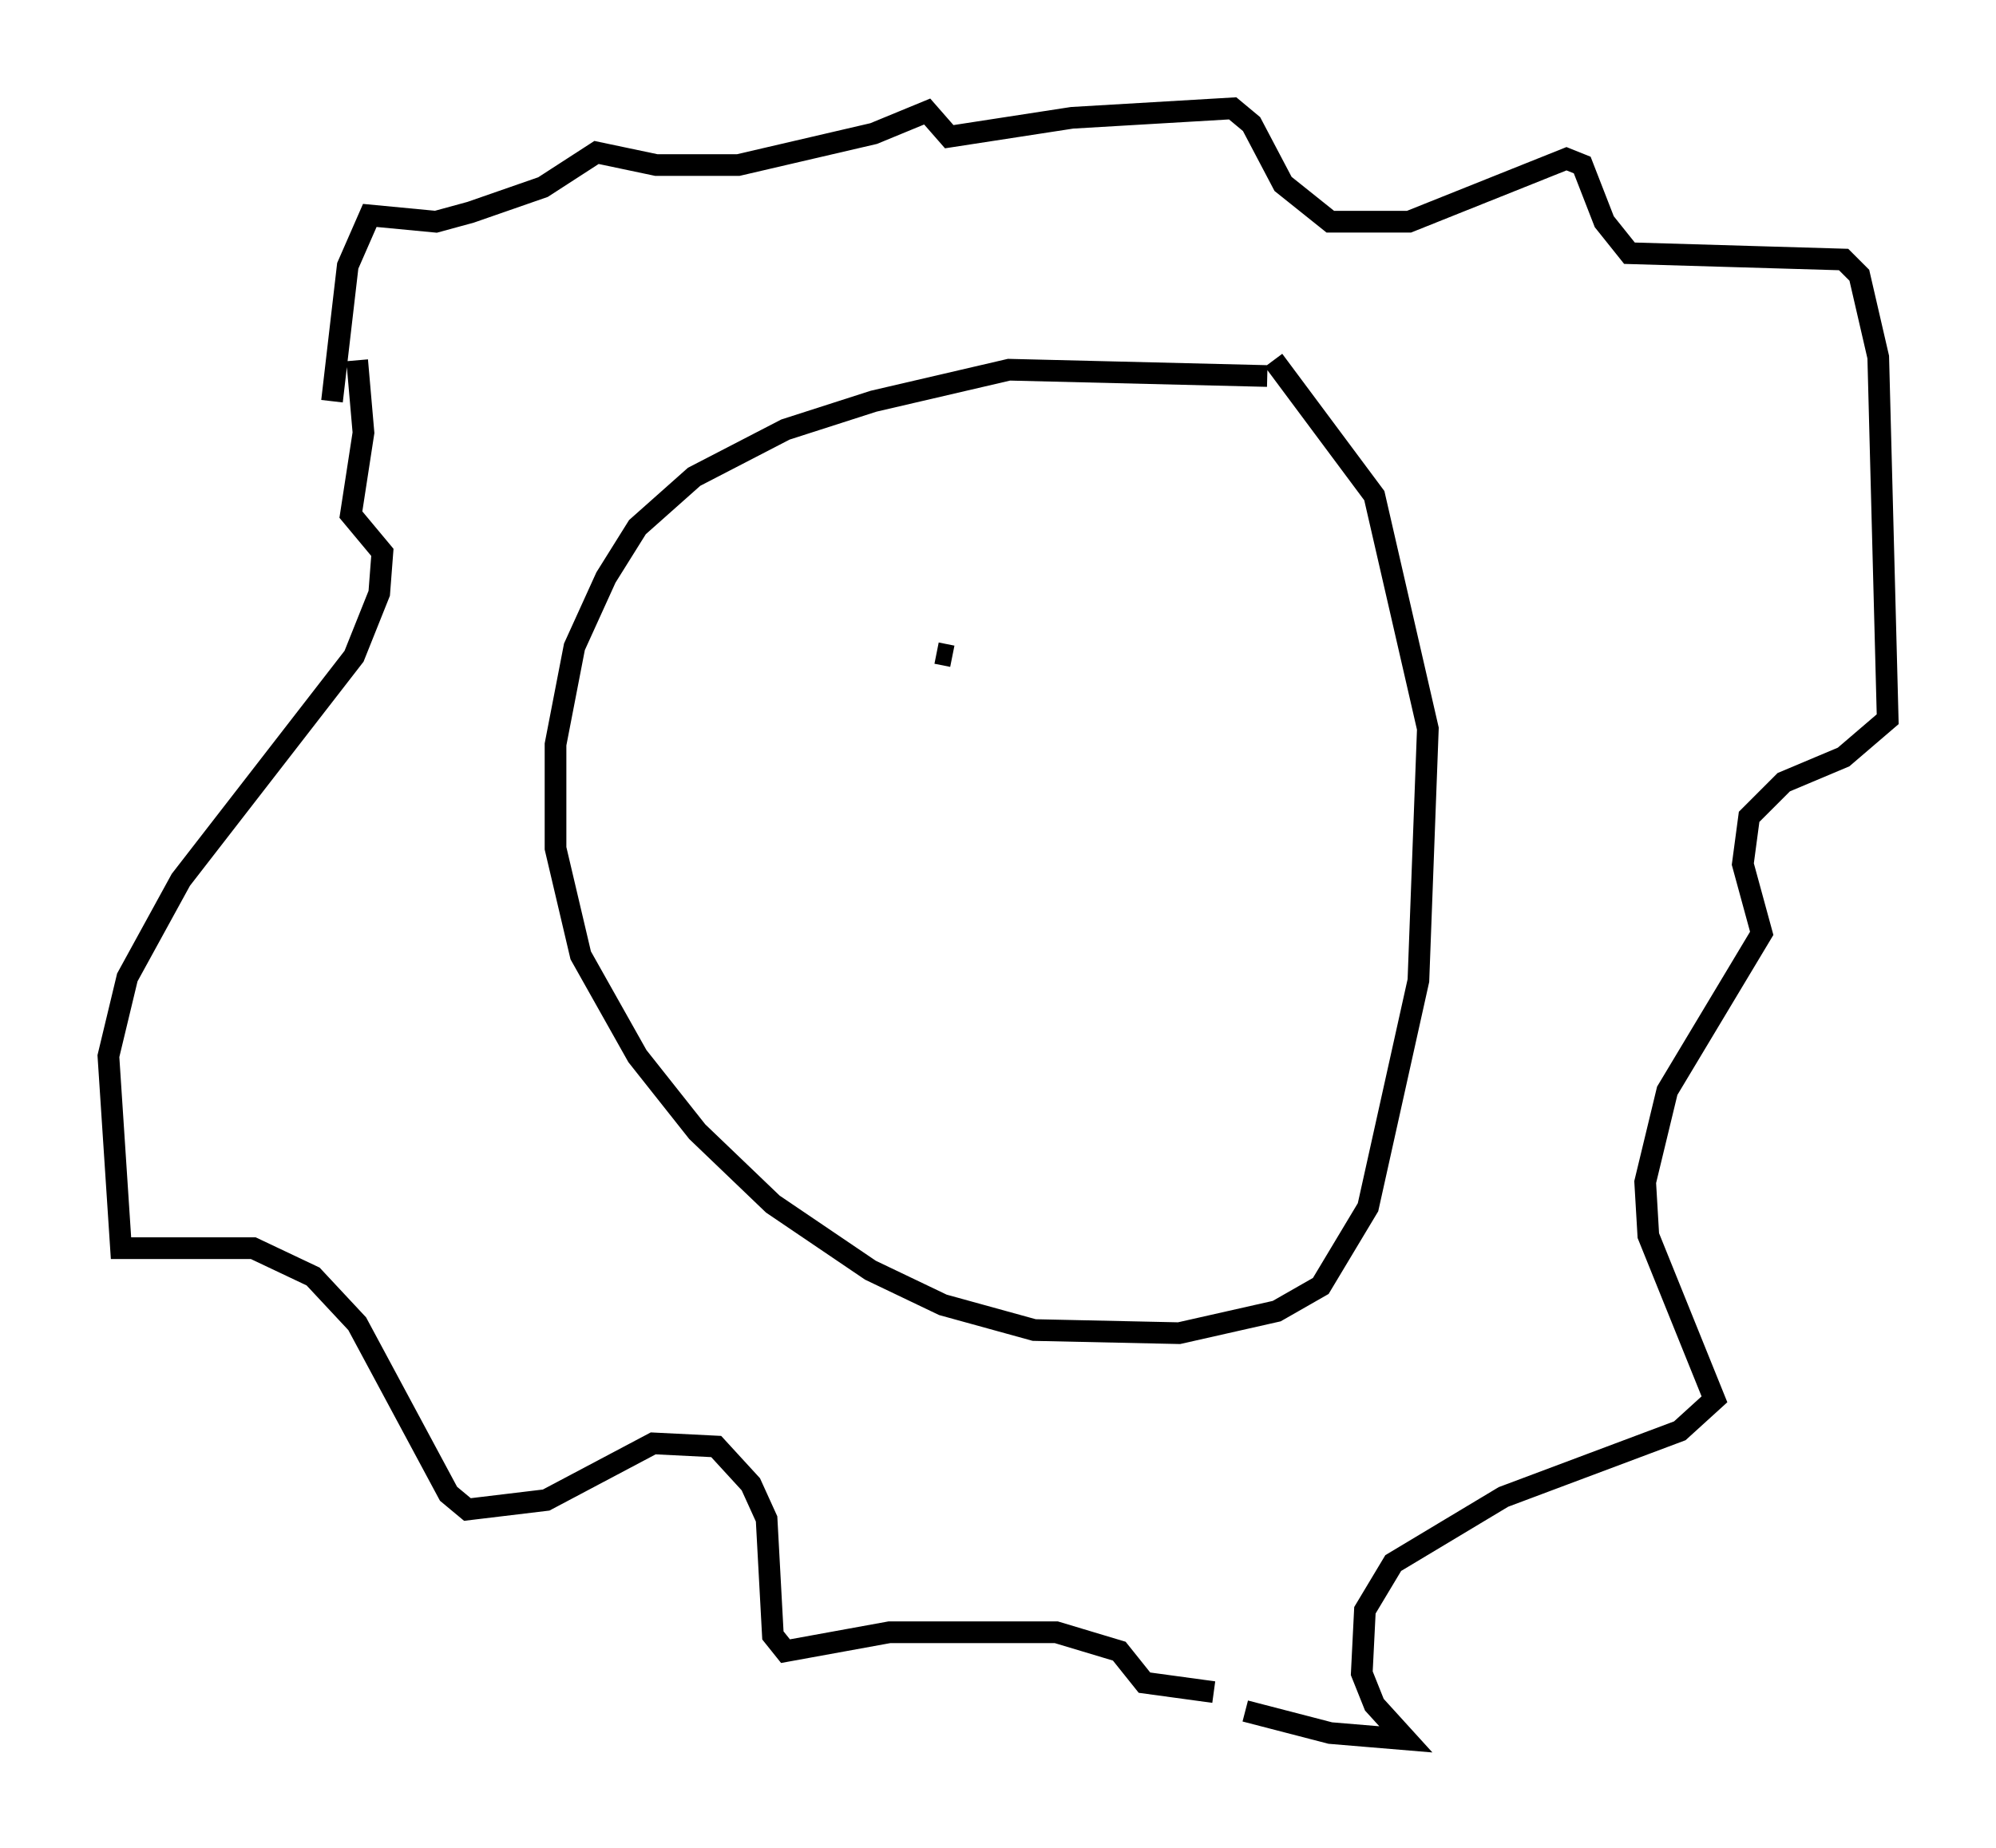 <?xml version="1.0" encoding="utf-8" ?>
<svg baseProfile="full" height="85.24" version="1.1" width="92.067" xmlns="http://www.w3.org/2000/svg" xmlns:ev="http://www.w3.org/2001/xml-events" xmlns:xlink="http://www.w3.org/1999/xlink"><defs /><rect fill="white" height="85.24" width="92.067" x="0" y="0" /><path d="M61.503, 18.073 m-3.05, -0.726 l-11.911, -0.291 -6.246, 1.453 l-4.067, 1.307 -4.212, 2.179 l-2.615, 2.324 -1.453, 2.324 l-1.453, 3.196 -0.872, 4.503 l0.0, 4.793 1.162, 4.939 l2.615, 4.648 2.76, 3.486 l3.486, 3.341 4.503, 3.05 l3.341, 1.598 4.212, 1.162 l6.682, 0.145 4.503, -1.017 l2.034, -1.162 2.179, -3.631 l2.324, -10.458 0.436, -11.62 l-2.469, -10.749 -4.648, -6.246 m-43.43, 1.888 l0.726, -6.246 1.017, -2.324 l3.05, 0.291 1.598, -0.436 l3.341, -1.162 2.469, -1.598 l2.76, 0.581 3.777, 0.0 l6.246, -1.453 2.469, -1.017 l1.017, 1.162 5.665, -0.872 l7.408, -0.436 0.872, 0.726 l1.453, 2.76 2.179, 1.743 l3.631, 0.0 7.263, -2.905 l0.726, 0.291 1.017, 2.615 l1.162, 1.453 9.877, 0.291 l0.726, 0.726 0.872, 3.777 l0.436, 16.704 -2.034, 1.743 l-2.76, 1.162 -1.598, 1.598 l-0.291, 2.179 0.872, 3.196 l-4.358, 7.263 -1.017, 4.212 l0.145, 2.469 3.05, 7.553 l-1.598, 1.453 -8.134, 3.05 l-5.084, 3.05 -1.307, 2.179 l-0.145, 2.905 0.581, 1.453 l1.453, 1.598 -3.486, -0.291 l-3.922, -1.017 m-1.453, -0.872 l-3.196, -0.436 -1.162, -1.453 l-2.905, -0.872 -7.698, 0.0 l-4.793, 0.872 -0.581, -0.726 l-0.291, -5.374 -0.726, -1.598 l-1.598, -1.743 -2.905, -0.145 l-4.939, 2.615 -3.631, 0.436 l-0.872, -0.726 -4.212, -7.844 l-2.034, -2.179 -2.76, -1.307 l-6.101, 0.0 -0.581, -8.86 l0.872, -3.631 2.469, -4.503 l7.989, -10.313 1.162, -2.905 l0.145, -1.888 -1.453, -1.743 l0.581, -3.777 -0.291, -3.341 m27.452, 13.654 l-0.726, -0.145 " fill="none" stroke="black" stroke-width="1" /></svg>